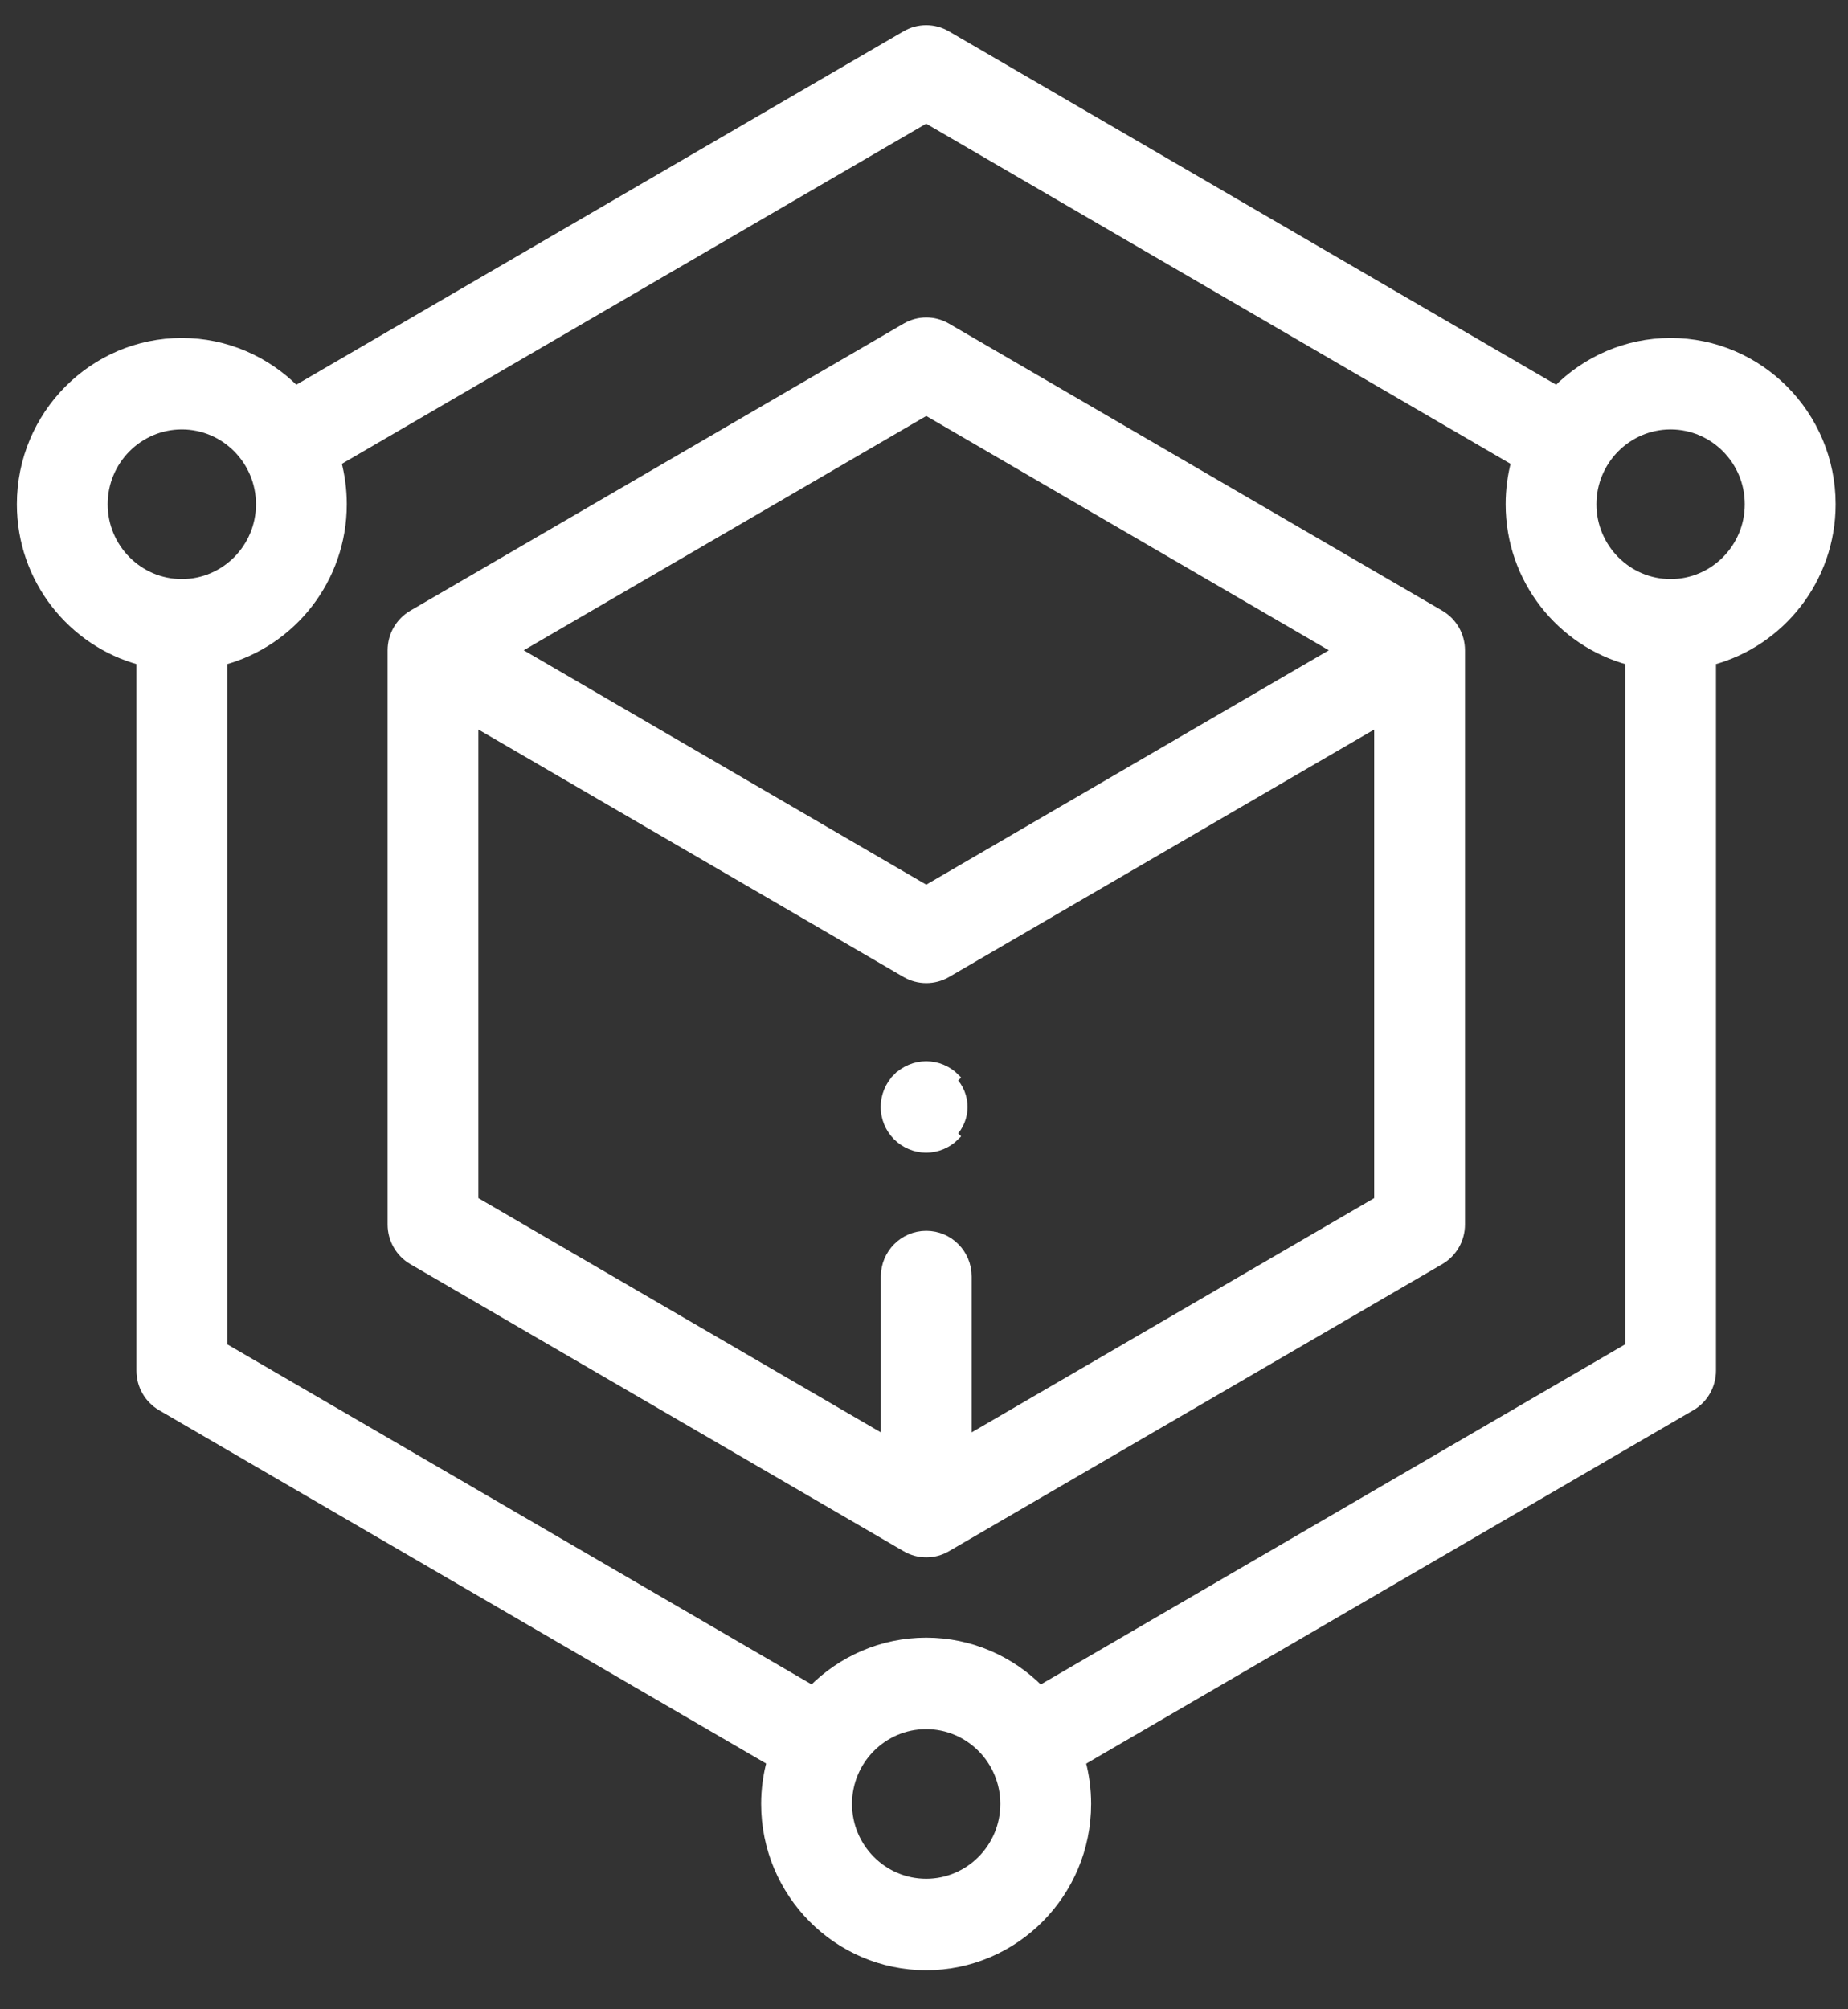 <svg width="23" height="25" viewBox="0 0 23 25" fill="none" xmlns="http://www.w3.org/2000/svg">
<rect x="0" y="0" width="23" height="25" fill="#333333" stroke="none"/>
<path d="M11.785 0.433L11.785 0.433C11.626 0.34 11.429 0.34 11.27 0.433L11.27 0.433L3.68 4.849C3.317 4.483 2.816 4.255 2.263 4.255C1.158 4.255 0.26 5.161 0.26 6.274C0.26 7.208 0.892 7.995 1.748 8.225V17.054C1.748 17.239 1.846 17.41 2.005 17.503L2.005 17.503L9.593 21.918C9.548 22.086 9.523 22.263 9.523 22.445C9.523 23.558 10.422 24.464 11.527 24.464C12.632 24.464 13.53 23.558 13.53 22.445C13.53 22.263 13.506 22.087 13.461 21.919L21.05 17.503C21.209 17.411 21.307 17.239 21.307 17.054V8.225C22.163 7.995 22.796 7.208 22.796 6.274C22.796 5.161 21.897 4.255 20.792 4.255C20.239 4.255 19.738 4.483 19.375 4.849L11.785 0.433ZM1.29 6.274C1.29 5.733 1.727 5.293 2.263 5.293C2.799 5.293 3.236 5.733 3.236 6.274C3.236 6.815 2.799 7.255 2.263 7.255C1.727 7.255 1.29 6.815 1.29 6.274ZM11.527 23.426C10.991 23.426 10.554 22.986 10.554 22.445C10.554 21.904 10.991 21.464 11.527 21.464C12.063 21.464 12.5 21.904 12.5 22.445C12.5 22.986 12.063 23.426 11.527 23.426ZM20.277 16.755L12.945 21.021C12.582 20.654 12.081 20.426 11.527 20.426C10.973 20.426 10.472 20.654 10.109 21.02L2.778 16.755V8.225C3.634 7.995 4.266 7.208 4.266 6.274C4.266 6.092 4.242 5.915 4.197 5.747L11.527 1.481L18.858 5.747C18.813 5.915 18.789 6.092 18.789 6.274C18.789 7.208 19.421 7.995 20.277 8.225V16.755ZM20.792 7.255C20.256 7.255 19.819 6.815 19.819 6.274C19.819 5.733 20.256 5.293 20.792 5.293C21.328 5.293 21.765 5.733 21.765 6.274C21.765 6.815 21.328 7.255 20.792 7.255Z" fill="white" stroke="white" stroke-width="0.1"/>
<path d="M17.926 7.642L17.926 7.642L11.786 4.07L11.786 4.07C11.627 3.977 11.43 3.977 11.271 4.07L11.271 4.07L5.131 7.642L5.131 7.642C4.972 7.735 4.874 7.906 4.874 8.091V15.236C4.874 15.421 4.972 15.592 5.131 15.685C5.131 15.685 5.131 15.685 5.131 15.685L11.271 19.257L11.271 19.257C11.351 19.304 11.439 19.327 11.528 19.327C11.618 19.327 11.706 19.304 11.786 19.257L11.786 19.257L17.926 15.685C17.926 15.685 17.926 15.685 17.926 15.685C18.085 15.592 18.183 15.421 18.183 15.236V8.091C18.183 7.906 18.085 7.735 17.926 7.642ZM11.271 12.113L11.271 12.113C11.351 12.159 11.439 12.182 11.528 12.182C11.618 12.182 11.706 12.159 11.786 12.113L11.786 12.113L17.153 8.99V14.936L12.043 17.909V15.882C12.043 15.596 11.813 15.364 11.528 15.364C11.244 15.364 11.013 15.596 11.013 15.882V17.909L5.904 14.936V8.99L11.271 12.113ZM11.528 11.065L6.419 8.091L11.528 5.118L16.638 8.091L11.528 11.065Z" fill="white" stroke="white" stroke-width="0.1"/>
<path d="M11.162 13.406L11.162 13.406C11.259 13.31 11.391 13.254 11.527 13.254C11.663 13.254 11.796 13.309 11.892 13.406C11.892 13.406 11.892 13.406 11.892 13.406L11.856 13.441C11.943 13.529 11.992 13.649 11.992 13.773C11.992 13.896 11.943 14.017 11.856 14.104L11.162 13.406ZM11.162 13.406C11.066 13.503 11.011 13.636 11.011 13.773C11.011 13.909 11.066 14.043 11.162 14.139L11.162 14.139C11.259 14.236 11.391 14.292 11.527 14.292C11.663 14.292 11.796 14.236 11.892 14.139L11.162 13.406Z" fill="white" stroke="white" stroke-width="0.1"/>
</svg>
